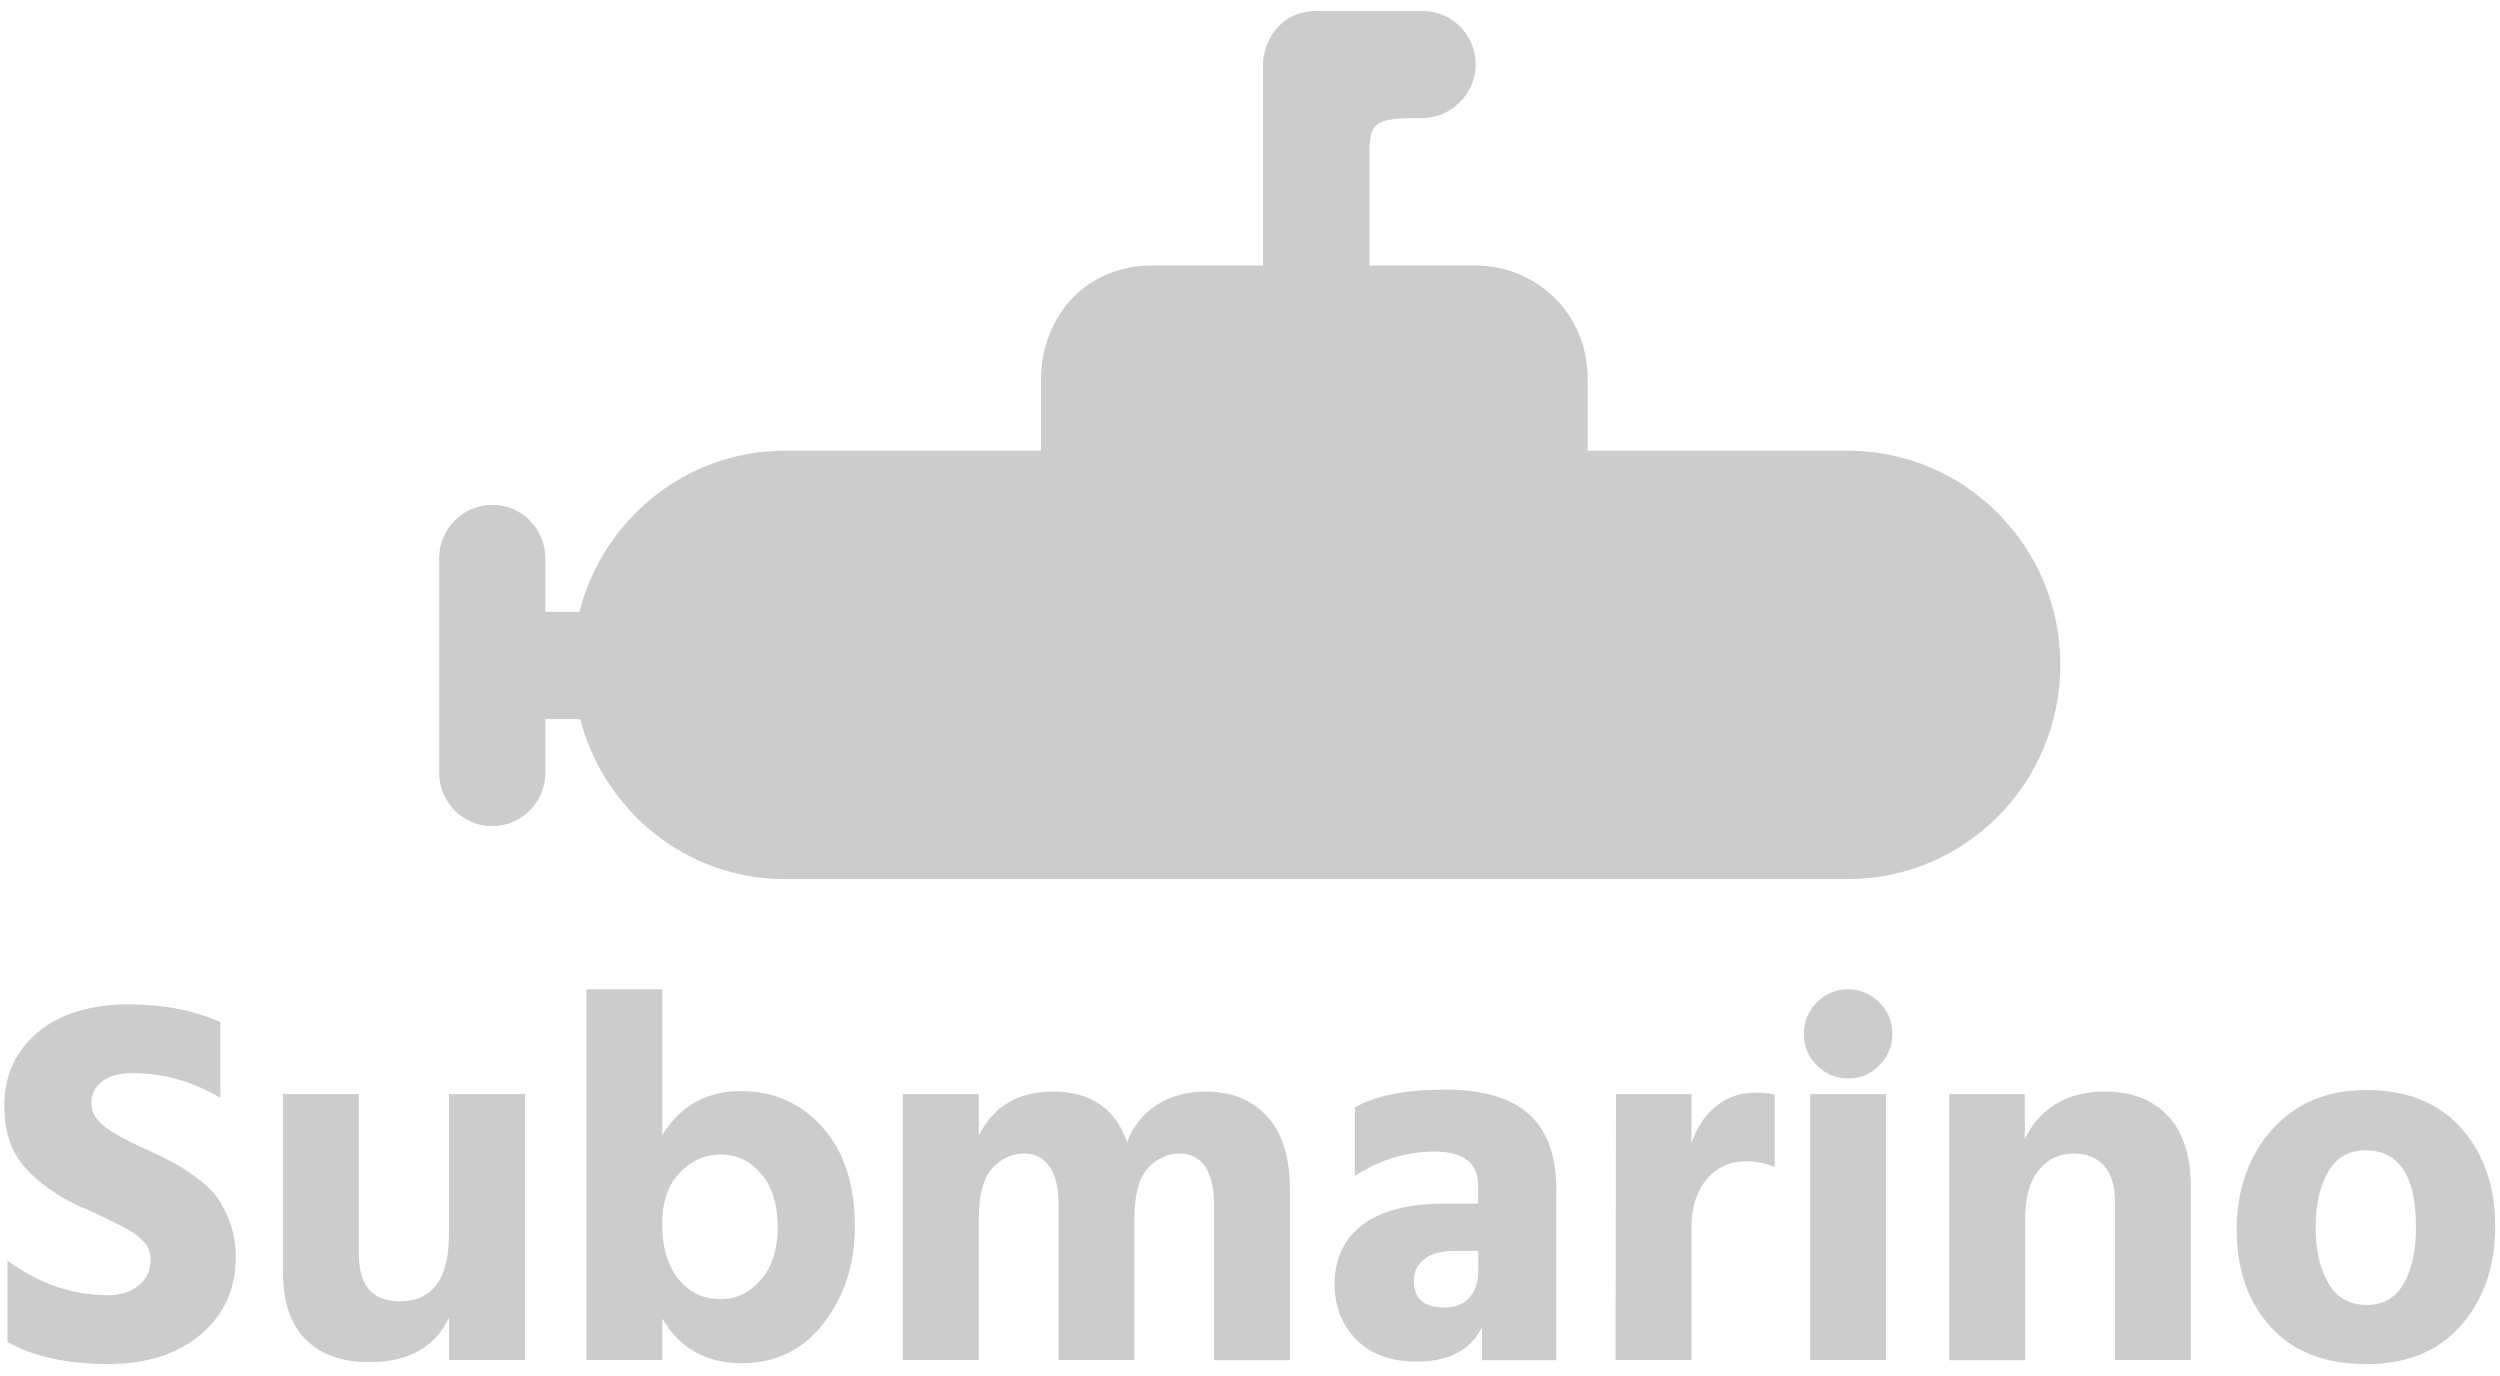 <svg width="109" height="60" viewBox="0 0 109 60" fill="none" xmlns="http://www.w3.org/2000/svg">
<g opacity="0.2">
<path d="M80.566 19.651H69.223V16.52C69.223 13.701 67.038 11.573 64.273 11.573H59.707V6.757C59.707 5.278 59.943 5.147 62.023 5.147C63.254 5.147 64.339 4.103 64.339 2.813C64.339 1.564 63.368 0.537 62.137 0.479H57.383C55.793 0.479 55.067 1.835 55.067 2.813V11.573H50.288C47.076 11.573 45.388 14.088 45.388 16.52V19.651H34.216C29.894 19.651 26.29 22.65 25.262 26.677H23.778V24.343C23.778 23.053 22.743 22.009 21.462 22.009C20.182 22.019 19.146 23.061 19.146 24.351V33.687C19.146 34.977 20.182 36.02 21.462 36.02C22.743 36.02 23.778 34.977 23.778 33.687V31.353H25.295C26.339 35.363 29.927 38.33 34.224 38.33H80.558C85.679 38.33 89.83 34.147 89.83 28.994C89.839 23.834 85.687 19.651 80.566 19.651V19.651Z" fill="black"/>
<path d="M9.61 44.573V47.864C8.386 47.148 7.115 46.789 5.798 46.789C5.205 46.789 4.758 46.909 4.448 47.154C4.139 47.4 3.981 47.712 3.981 48.09C3.981 48.468 4.172 48.813 4.547 49.105C4.922 49.404 5.495 49.716 6.246 50.054C6.713 50.266 7.102 50.452 7.411 50.611C7.721 50.771 8.076 50.99 8.478 51.275C8.879 51.56 9.195 51.852 9.433 52.164C9.67 52.476 9.867 52.861 10.032 53.319C10.196 53.777 10.282 54.274 10.282 54.805C10.282 56.192 9.775 57.313 8.761 58.176C7.747 59.038 6.404 59.47 4.725 59.47C2.927 59.47 1.459 59.151 0.326 58.508V54.964C1.702 55.973 3.171 56.471 4.725 56.471C5.251 56.471 5.693 56.331 6.042 56.046C6.391 55.767 6.562 55.396 6.562 54.938C6.562 54.785 6.542 54.639 6.495 54.507C6.449 54.367 6.364 54.241 6.245 54.115C6.127 53.996 6.008 53.889 5.896 53.81C5.784 53.723 5.613 53.624 5.396 53.511C5.179 53.398 4.994 53.299 4.843 53.226C4.691 53.153 4.467 53.04 4.171 52.907C3.875 52.768 3.638 52.662 3.453 52.589C2.472 52.131 1.682 51.567 1.083 50.897C0.484 50.227 0.188 49.337 0.188 48.223C0.188 46.896 0.675 45.827 1.643 45.011C2.611 44.195 3.947 43.79 5.659 43.79C7.187 43.8 8.504 44.056 9.61 44.573H9.61ZM19.579 47.705H22.891V59.297H19.579V57.446C18.973 58.74 17.808 59.39 16.083 59.39C14.904 59.39 13.982 59.058 13.324 58.395C12.665 57.731 12.336 56.756 12.336 55.455V47.705H15.648V54.699C15.648 56.053 16.241 56.736 17.419 56.736C18.855 56.736 19.573 55.767 19.573 53.83V47.705H19.579ZM28.877 43.133V49.49C29.66 48.209 30.806 47.572 32.3 47.572C33.736 47.572 34.921 48.097 35.862 49.152C36.797 50.2 37.272 51.647 37.272 53.471C37.272 55.104 36.824 56.504 35.922 57.678C35.02 58.853 33.821 59.437 32.327 59.437C30.799 59.437 29.647 58.786 28.877 57.492V59.297H25.564V43.133H28.877ZM31.411 56.643C32.109 56.643 32.696 56.358 33.183 55.787C33.67 55.216 33.907 54.467 33.907 53.538C33.907 52.529 33.67 51.746 33.189 51.182C32.715 50.618 32.129 50.339 31.431 50.339C30.733 50.339 30.134 50.605 29.627 51.142C29.12 51.673 28.87 52.423 28.87 53.385C28.87 54.374 29.107 55.17 29.574 55.761C30.048 56.344 30.661 56.643 31.411 56.643V56.643ZM42.677 47.705V49.51C43.309 48.229 44.396 47.592 45.923 47.592C47.543 47.592 48.617 48.322 49.143 49.789C49.4 49.105 49.828 48.568 50.434 48.176C51.04 47.785 51.751 47.592 52.567 47.592C53.7 47.592 54.595 47.957 55.254 48.681C55.912 49.404 56.241 50.465 56.241 51.872V59.304H52.929V52.416C52.929 51.759 52.798 51.242 52.541 50.864C52.284 50.485 51.915 50.293 51.428 50.293C50.914 50.293 50.454 50.505 50.059 50.923C49.657 51.341 49.459 52.091 49.459 53.173V59.297H46.147V52.416C46.147 51.759 46.016 51.242 45.759 50.864C45.502 50.485 45.133 50.293 44.646 50.293C44.133 50.293 43.672 50.505 43.277 50.923C42.875 51.341 42.677 52.091 42.677 53.173V59.297H39.365V47.705H42.677ZM59.073 51.275V48.282C59.981 47.765 61.285 47.506 62.997 47.506C64.63 47.506 65.848 47.858 66.651 48.568C67.455 49.278 67.856 50.379 67.856 51.872V59.304H64.61V57.877C64.123 58.866 63.175 59.364 61.752 59.364C60.633 59.364 59.758 59.045 59.132 58.401C58.506 57.764 58.19 56.962 58.19 55.999C58.19 54.885 58.592 54.022 59.402 53.405C60.212 52.788 61.41 52.476 62.997 52.476H64.446V51.673C64.446 50.698 63.8 50.207 62.516 50.207C61.285 50.221 60.133 50.572 59.073 51.275V51.275ZM64.452 54.54H63.386C62.826 54.54 62.398 54.659 62.095 54.905C61.792 55.15 61.641 55.462 61.641 55.84C61.641 56.617 62.088 57.008 62.977 57.008C63.445 57.008 63.807 56.862 64.064 56.577C64.32 56.285 64.452 55.893 64.452 55.389V54.54ZM73.749 47.705V49.855C73.96 49.185 74.316 48.647 74.803 48.243C75.297 47.838 75.863 47.639 76.515 47.639C76.877 47.639 77.167 47.672 77.377 47.731V50.883C77.015 50.717 76.6 50.631 76.133 50.631C75.422 50.631 74.849 50.896 74.408 51.42C73.967 51.945 73.749 52.641 73.749 53.511V59.297H70.437L70.457 47.705L73.749 47.705ZM79.215 46.451C78.839 46.073 78.648 45.615 78.648 45.078C78.648 44.547 78.839 44.089 79.215 43.704C79.59 43.326 80.044 43.133 80.578 43.133C81.104 43.133 81.559 43.326 81.94 43.704C82.316 44.082 82.507 44.54 82.507 45.078C82.507 45.608 82.316 46.066 81.94 46.451C81.565 46.829 81.111 47.022 80.578 47.022C80.051 47.022 79.596 46.829 79.215 46.451ZM78.925 59.297V47.705H82.237V59.297H78.925ZM88.281 47.705V49.669C88.571 49.032 89.012 48.521 89.611 48.15C90.21 47.778 90.921 47.592 91.758 47.592C92.936 47.592 93.858 47.944 94.523 48.654C95.188 49.364 95.524 50.406 95.524 51.773V59.297H92.212V52.396C92.212 51.713 92.054 51.189 91.738 50.83C91.422 50.472 90.974 50.293 90.401 50.293C89.796 50.293 89.295 50.532 88.894 51.016C88.492 51.494 88.294 52.217 88.294 53.179V59.304H84.982V47.705H88.281ZM103.169 59.476C101.371 59.476 99.975 58.932 98.994 57.844C98.013 56.756 97.519 55.356 97.519 53.651C97.519 51.866 98.033 50.399 99.06 49.251C100.087 48.103 101.457 47.526 103.169 47.526C104.953 47.526 106.336 48.083 107.317 49.198C108.298 50.313 108.792 51.726 108.792 53.451C108.792 55.203 108.298 56.65 107.304 57.784C106.316 58.912 104.94 59.476 103.169 59.476V59.476ZM103.142 50.154C102.418 50.154 101.872 50.465 101.509 51.089C101.147 51.713 100.963 52.522 100.963 53.511C100.963 54.5 101.147 55.316 101.516 55.946C101.885 56.577 102.444 56.895 103.182 56.895C103.906 56.895 104.446 56.583 104.802 55.966C105.157 55.349 105.335 54.546 105.335 53.551C105.349 51.288 104.611 50.154 103.142 50.154V50.154Z" fill="black"/>
</g>
</svg>
